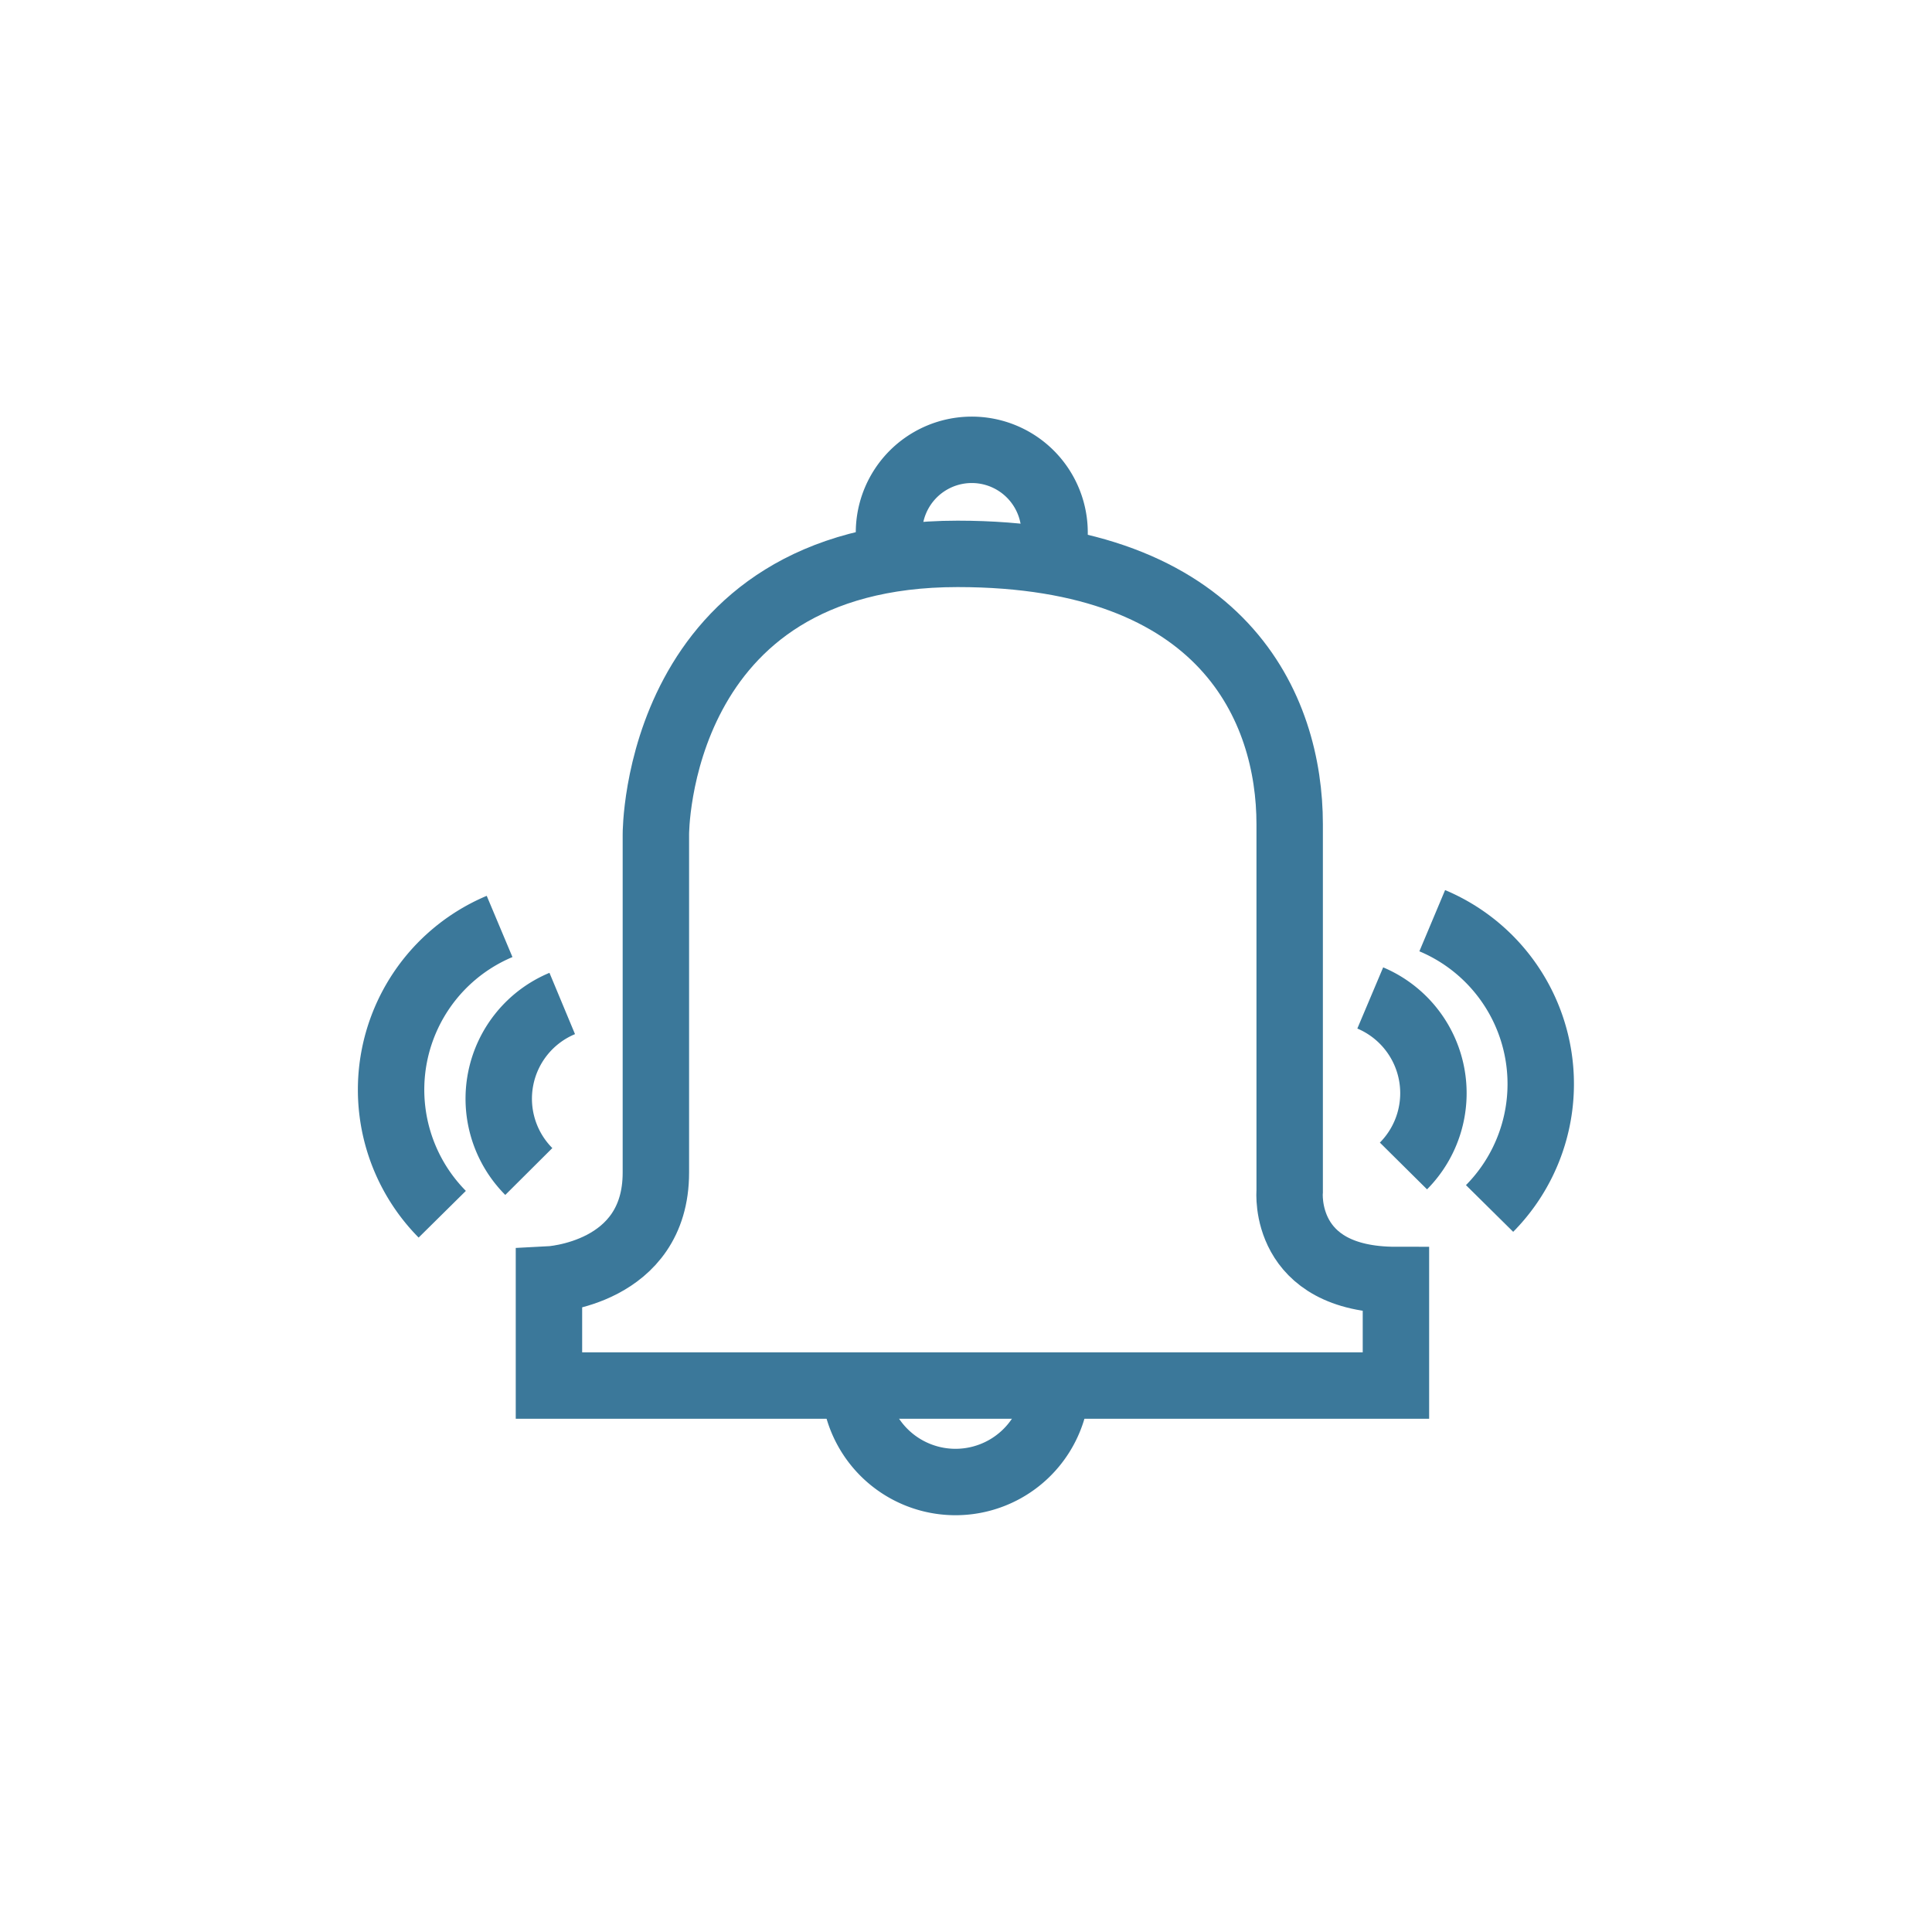 <?xml version="1.0" encoding="UTF-8" standalone="no"?>
<svg
   style="color:#3B789A;"
   fill="currentColor"
   stroke="currentColor"
   stroke-width="0"
   viewBox="-4.8 -4.8 33.60 33.60"
   version="1.1"
   id="svg3"
   xml:space="preserve"
   xmlns="http://www.w3.org/2000/svg"
   xmlns:svg="http://www.w3.org/2000/svg"><defs
     id="defs3" /><g
     id="SVGRepo_tracerCarrier"
     stroke-linecap="round"
     stroke-linejoin="round"
     stroke-width="0.624" /><path
     id="path1" /><g
     style="fill:none;stroke-width:3"
     id="g35"
     transform="translate(-21.642,-20.219)"><g
       id="SVGRepo_tracerCarrier-6"
       stroke-linecap="round"
       stroke-linejoin="round" /><g
       id="SVGRepo_iconCarrier"
       transform="matrix(0.385,0,0,0.385,21.23,19.881)"><path
         d="m 13.4,51 v -4.79 c 0,0 4.83,-0.24 4.83,-4.83 V 26.1 c 0,0 -0.05,-12.67 13.63,-12.67 12.06,0 15,7 15,12.21 v 16.59 c 0,0 -0.36,4 4.8,4 V 51 Z"
         id="path2" /><path
         d="m 36.24,13.79 v -1.32 a 3.74,3.74 0 0 0 -7.48,0 v 1.2"
         id="path3" /><path
         d="M 36.33,51 A 4.57,4.57 0 0 1 27.2,51"
         id="path4" /><path
         d="M 50.5,33.49 A 4.67,4.67 0 0 1 52,41.08"
         id="path5" /><path
         d="m 53.3,30 a 8,8 0 0 1 2.59,13"
         id="path6" /><path
         d="m 14,33.74 a 4.66,4.66 0 0 0 -1.51,7.59"
         id="path7" /><path
         d="m 11.17,30.26 a 8,8 0 0 0 -2.59,13"
         id="path8" /></g></g></svg>
